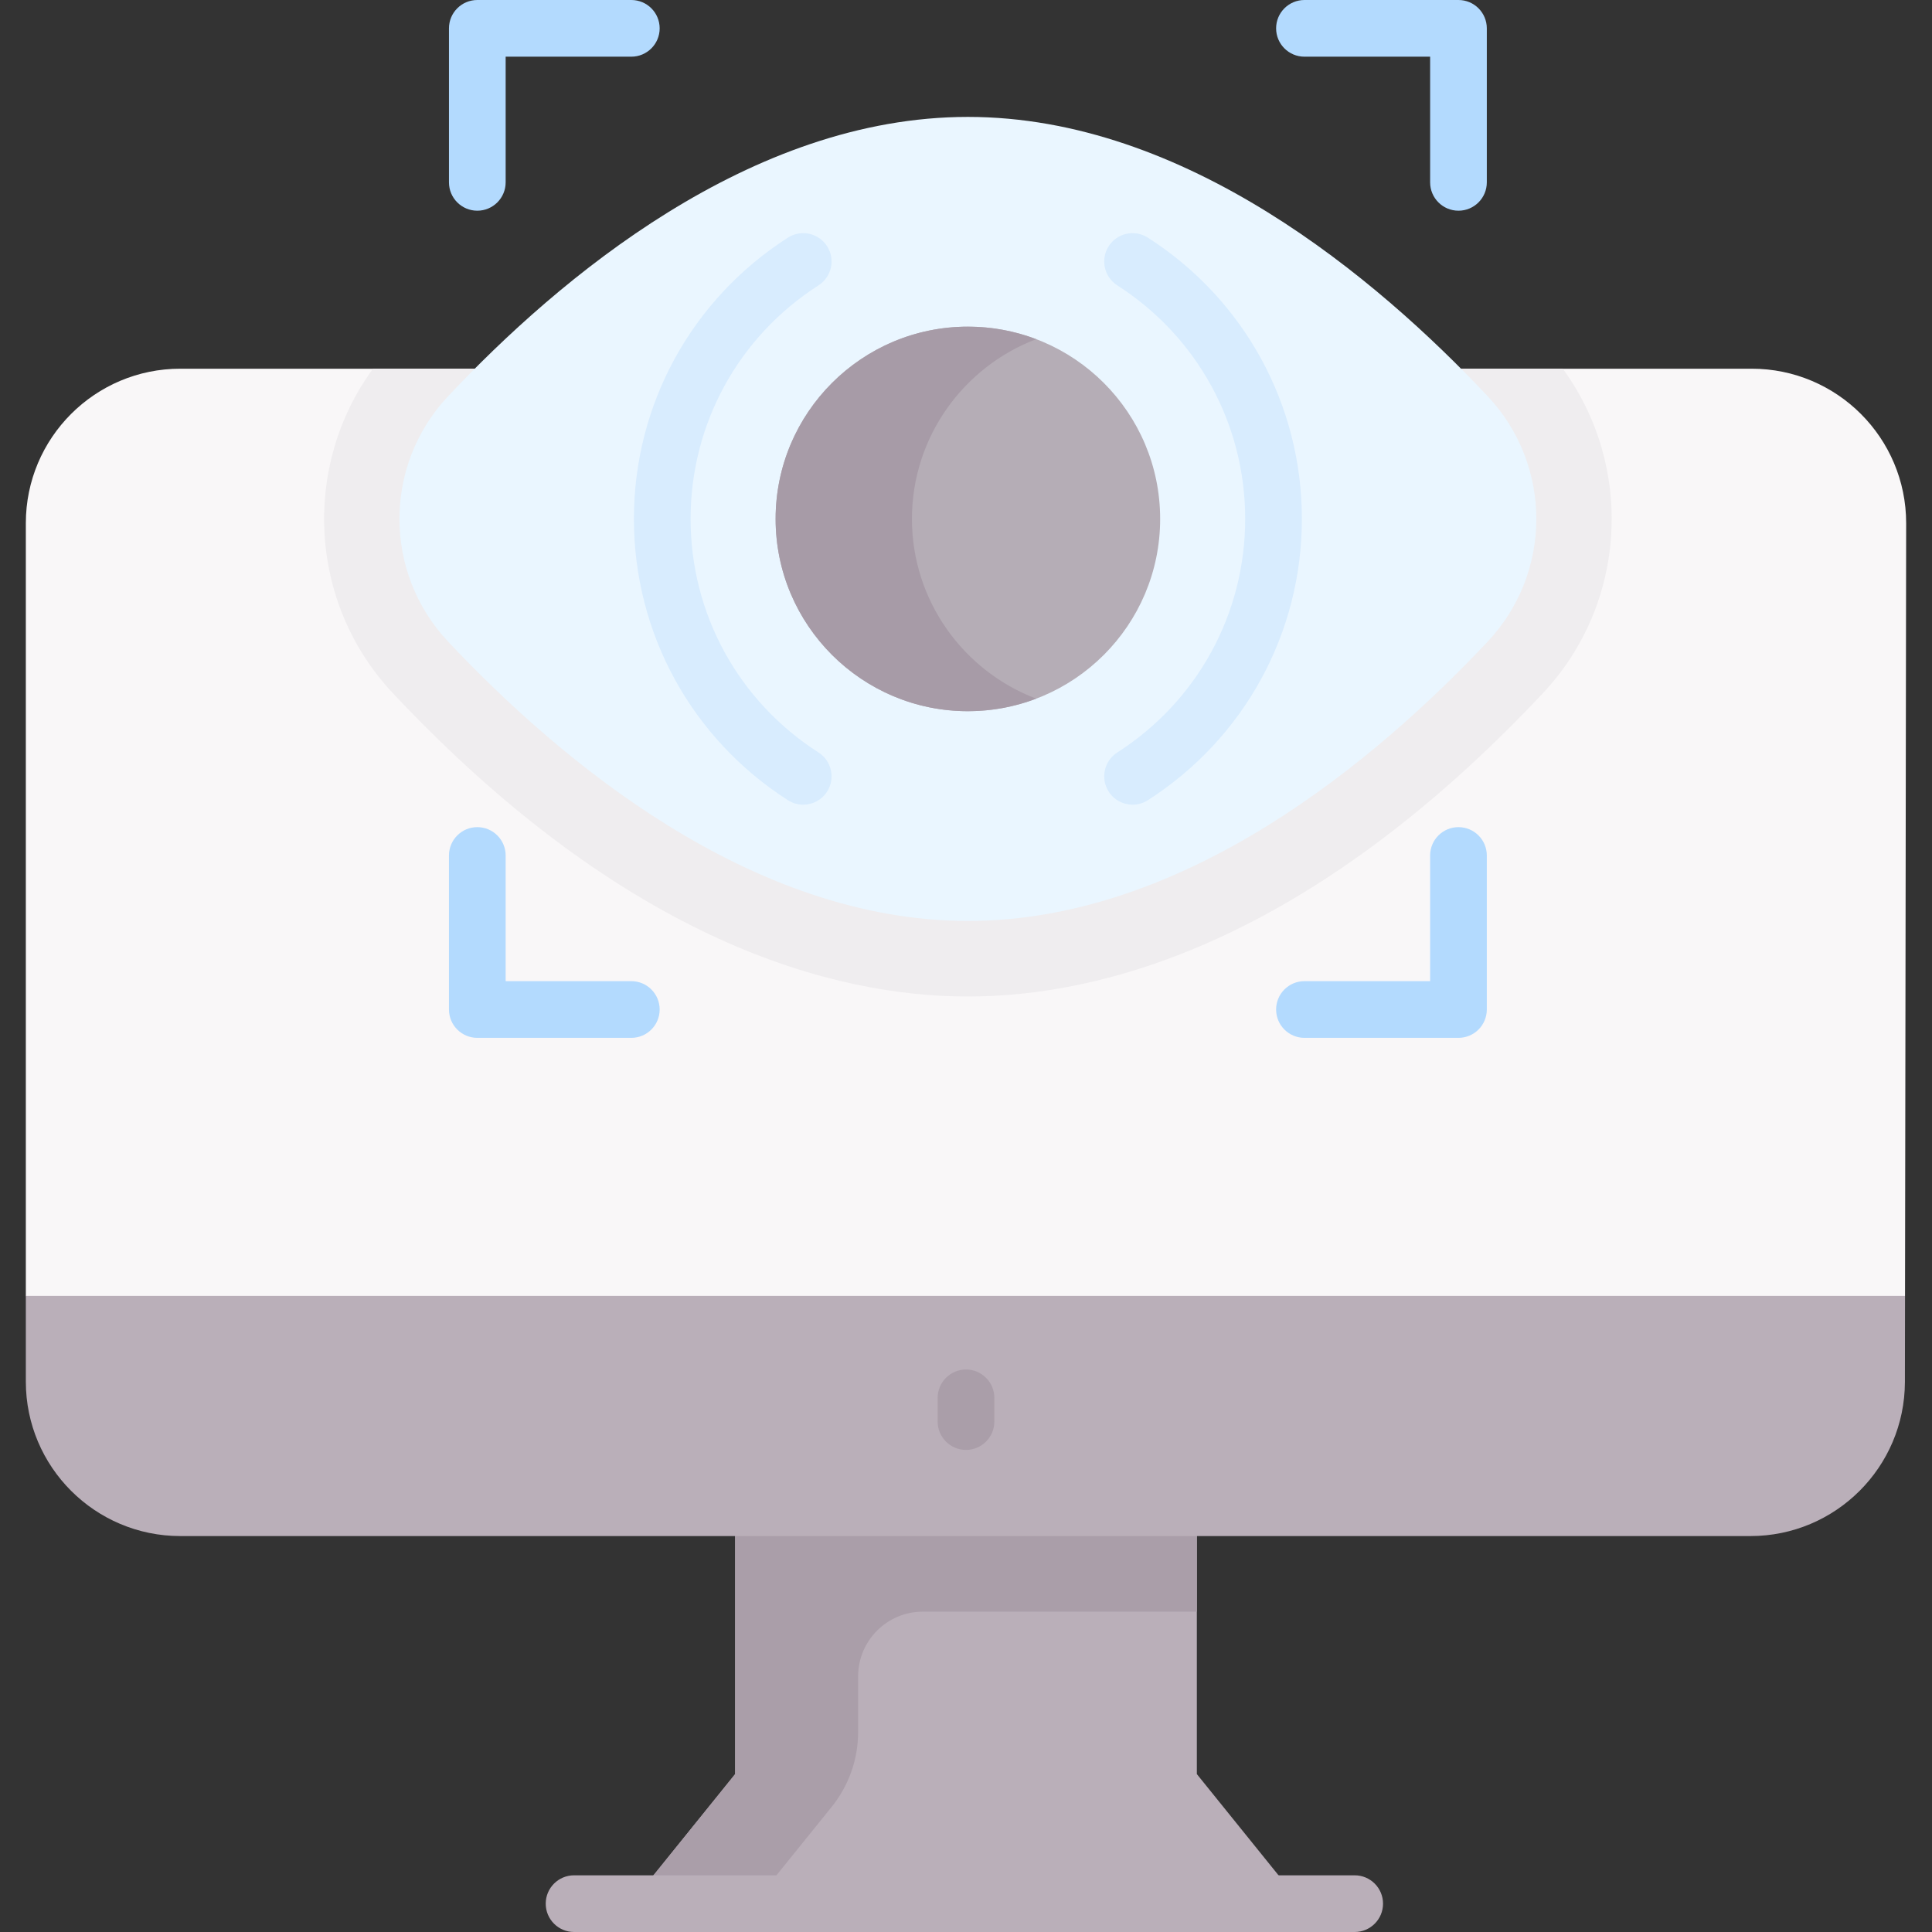 <svg id="Capa_1" enable-background="new 0 0 511.234 511.234" height="512" viewBox="0 0 511.234 511.234" width="512" xmlns="http://www.w3.org/2000/svg"><rect x="0" y="0" width="511.234" height="511.234" fill="#333333" stroke="none"/><g><path d="m463.517 97.564h-415.8c-22.57 0-40.88 18.3-40.88 40.88v204.47l47.953 41.013h422.388l26.919-41.013.3-204.47c0-22.58-18.31-40.88-40.88-40.88z" fill="#f9f7f8"/><g><path d="m316.703 469.449v-81.987h-122.172v81.987l-28.474 35.285h179.12z" fill="#baafb9"/><g id="XMLID_198_"><g><path d="m316.703 387.462h-89.631-7.905-24.635v81.988l-28.474 35.285h32.541l21.477-26.613c4.528-5.611 6.998-12.604 6.998-19.814v-14.717c0-9.458 7.667-17.126 17.126-17.126h72.505v-39.003z" fill="#aa9ea9"/><path d="m504.097 342.914-.03 22.81c-.08 22.52-18.36 40.74-40.88 40.74h-415.47c-22.57 0-40.88-18.31-40.88-40.88v-22.67h.59 496.5z" fill="#baafb9"/></g></g><g><path d="m255.617 383.666c-4.142 0-7.5-3.358-7.5-7.5v-6.275c0-4.142 3.358-7.5 7.5-7.5s7.5 3.358 7.5 7.5v6.275c0 4.142-3.358 7.5-7.5 7.5z" fill="#aa9ea9"/></g><path d="m256.117 263.694c35 0 89.803-13.918 152.122-80.225 22.404-23.836 24.157-60.104 5.293-85.905h-314.83c-18.863 25.802-17.111 62.069 5.293 85.905 62.319 66.306 117.122 80.225 152.122 80.225z" fill="#efedef"/><path d="m393.666 104.857c17.154 18.251 17.154 46.664 0 64.915-29.407 31.288-80.031 73.922-137.549 73.922s-108.142-42.634-137.549-73.922c-17.154-18.251-17.154-46.664 0-64.915 29.407-31.288 80.031-73.922 137.549-73.922s108.142 42.634 137.549 73.922z" fill="#eaf6ff"/><circle cx="256.117" cy="137.314" fill="#b5adb6" r="50.876"/><path d="m241.313 137.314c0-21.704 13.693-40.268 32.867-47.564-5.61-2.135-11.714-3.312-18.064-3.312-28.053 0-50.876 22.823-50.876 50.876s22.823 50.876 50.876 50.876c6.35 0 12.454-1.182 18.064-3.317-19.174-7.295-32.867-25.855-32.867-47.559z" fill="#a79ba7"/><g><g><path d="m212.536 212.934c-1.385 0-2.787-.383-4.04-1.187-25.52-16.358-40.755-44.184-40.755-74.433s15.236-58.075 40.755-74.433c3.487-2.236 8.126-1.221 10.361 2.267s1.221 8.126-2.267 10.361c-21.196 13.587-33.85 36.691-33.85 61.805s12.654 48.218 33.85 61.805c3.487 2.235 4.502 6.874 2.267 10.361-1.431 2.234-3.85 3.454-6.321 3.454z" fill="#d8ecfe"/></g><g><path d="m299.698 212.934c-2.471 0-4.889-1.219-6.321-3.454-2.235-3.487-1.221-8.126 2.267-10.361 21.196-13.587 33.85-36.691 33.85-61.805s-12.654-48.218-33.85-61.805c-3.487-2.235-4.502-6.874-2.267-10.361 2.234-3.487 6.872-4.503 10.361-2.267 25.52 16.358 40.755 44.184 40.755 74.433s-15.236 58.075-40.755 74.433c-1.253.803-2.655 1.187-4.04 1.187z" fill="#d8ecfe"/></g></g><g><g><g><path d="m385.931 55.754c-4.142 0-7.5-3.358-7.5-7.5v-33.254h-33.254c-4.142 0-7.5-3.358-7.5-7.5s3.358-7.5 7.5-7.5h40.754c4.142 0 7.5 3.358 7.5 7.5v40.754c0 4.142-3.358 7.5-7.5 7.5z" fill="#b3dafe"/></g><g><path d="m385.931 274.628h-40.754c-4.142 0-7.5-3.358-7.5-7.5s3.358-7.5 7.5-7.5h33.254v-33.254c0-4.142 3.358-7.5 7.5-7.5s7.5 3.358 7.5 7.5v40.754c0 4.143-3.358 7.5-7.5 7.5z" fill="#b3dafe"/></g></g><g><g><path d="m167.057 274.628h-40.754c-4.142 0-7.5-3.358-7.5-7.5v-40.754c0-4.142 3.358-7.5 7.5-7.5s7.5 3.358 7.5 7.5v33.254h33.254c4.142 0 7.5 3.358 7.5 7.5s-3.358 7.5-7.5 7.5z" fill="#b3dafe"/></g><g><path d="m126.303 55.754c-4.142 0-7.5-3.358-7.5-7.5v-40.754c0-4.142 3.358-7.5 7.5-7.5h40.754c4.142 0 7.5 3.358 7.5 7.5s-3.358 7.5-7.5 7.5h-33.254v33.254c0 4.142-3.358 7.5-7.5 7.5z" fill="#b3dafe"/></g></g></g></g><g><path d="m358.469 511.234h-206.563c-4.142 0-7.5-3.358-7.5-7.5s3.358-7.5 7.5-7.5h206.563c4.142 0 7.5 3.358 7.5 7.5s-3.358 7.5-7.5 7.5z" fill="#baafb9"/></g></g></svg>